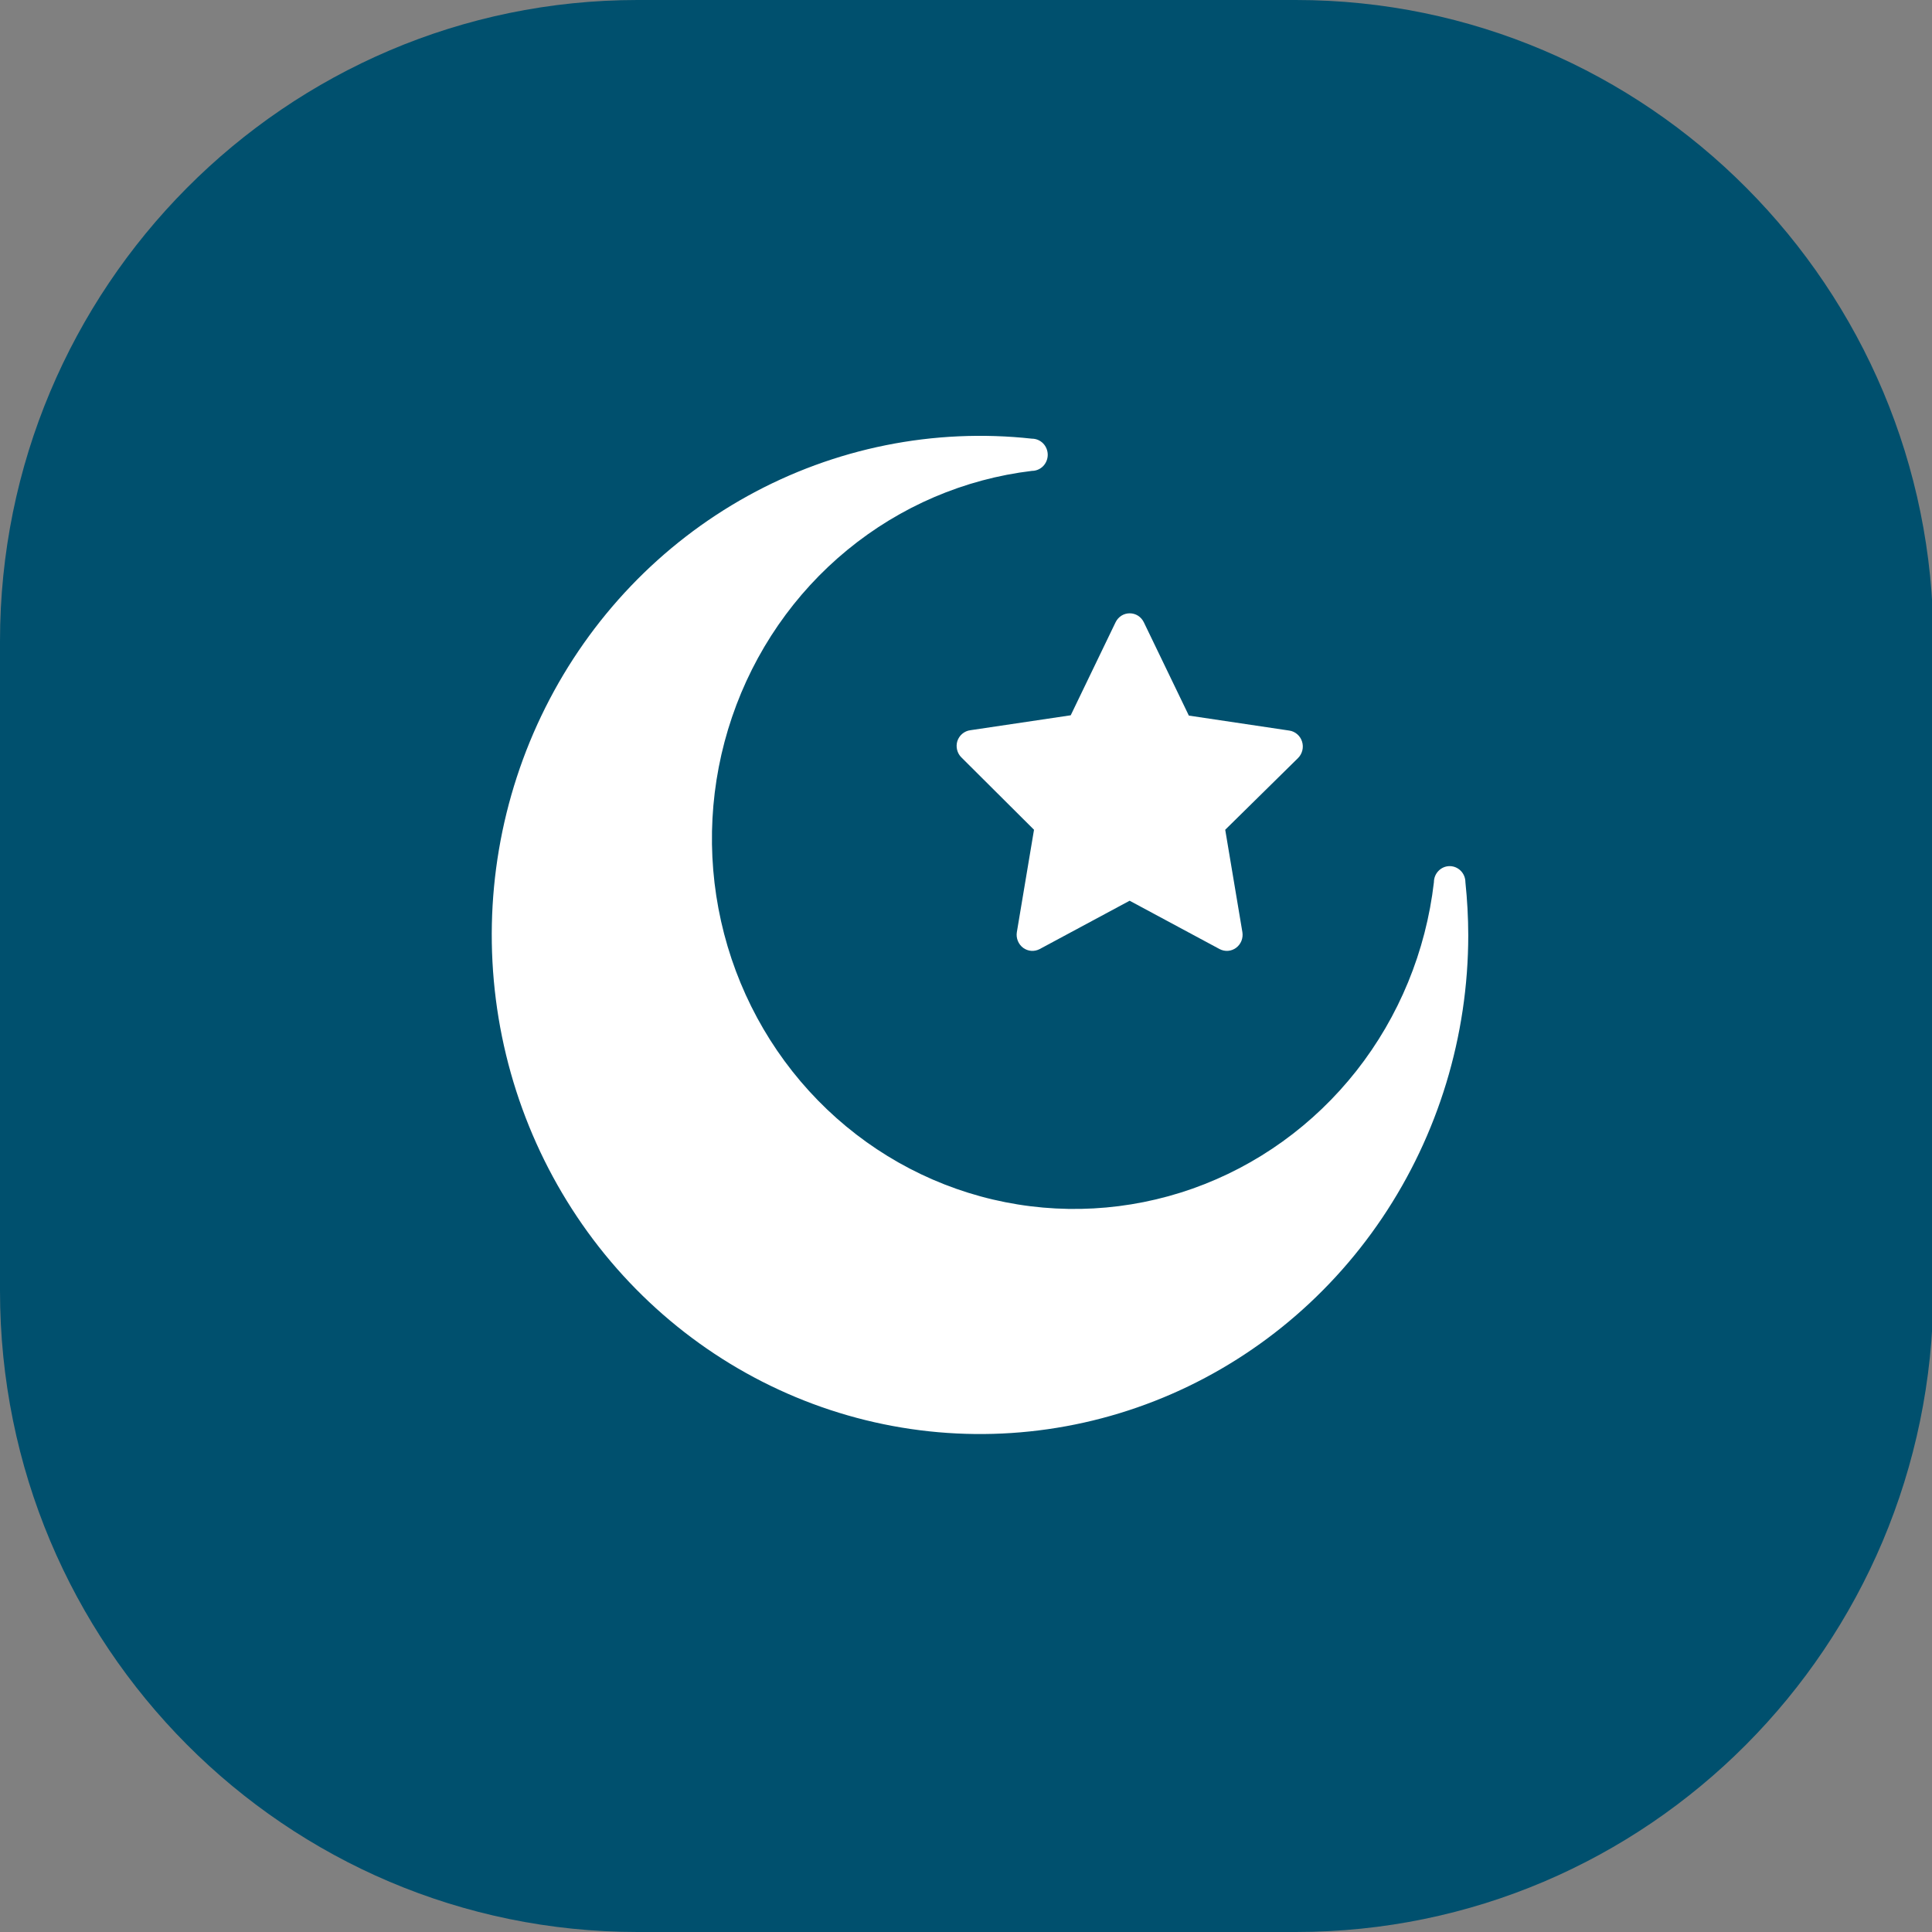 <svg width="69" height="69" viewBox="0 0 69 69" fill="none" xmlns="http://www.w3.org/2000/svg">
<rect x="0" y="0" width="69" height="69" fill="#808080" stroke="none"/>
<g clip-path="url(#clip0)">
<path d="M46.278 69H22.771C10.208 69 0 58.783 0 46.099V22.901C0 10.266 10.208 0 22.771 0H46.278C58.841 0 69.049 10.266 69.049 22.901V46.148C69 58.783 58.841 69 46.278 69Z" fill="#00506E"/>
<g clip-path="url(#clip1)">
<path d="M34.19 26.471C34.16 26.571 34.157 26.677 34.182 26.779C34.207 26.88 34.258 26.973 34.331 27.046L36.929 29.634L36.316 33.291C36.299 33.396 36.311 33.505 36.351 33.603C36.391 33.702 36.456 33.788 36.541 33.851C36.626 33.913 36.726 33.951 36.831 33.959C36.935 33.966 37.039 33.944 37.132 33.895L40.344 32.169L43.556 33.895C43.648 33.944 43.753 33.966 43.857 33.959C43.961 33.951 44.062 33.913 44.146 33.851C44.231 33.788 44.297 33.702 44.337 33.603C44.376 33.505 44.388 33.396 44.371 33.291L43.758 29.634L46.357 27.075C46.433 27 46.486 26.905 46.512 26.801C46.538 26.697 46.534 26.587 46.502 26.485C46.47 26.382 46.41 26.291 46.33 26.222C46.249 26.152 46.152 26.107 46.047 26.092L42.459 25.557L40.85 22.222C40.803 22.126 40.731 22.046 40.643 21.989C40.554 21.933 40.451 21.904 40.347 21.904C40.242 21.904 40.139 21.933 40.05 21.989C39.962 22.046 39.89 22.126 39.843 22.222L38.24 25.546L34.651 26.08C34.546 26.094 34.447 26.139 34.365 26.208C34.284 26.277 34.223 26.368 34.19 26.471Z" fill="white"/>
<path d="M52.336 31.508C52.336 31.356 52.277 31.209 52.172 31.102C52.066 30.994 51.923 30.933 51.774 30.933C51.625 30.933 51.481 30.994 51.376 31.102C51.27 31.209 51.211 31.356 51.211 31.508C50.925 33.975 49.966 36.309 48.443 38.244C46.919 40.178 44.894 41.636 42.598 42.449C40.302 43.261 37.829 43.397 35.461 42.84C33.093 42.283 30.927 41.055 29.21 39.298C27.493 37.541 26.295 35.325 25.753 32.904C25.21 30.483 25.346 27.955 26.144 25.609C26.942 23.263 28.369 21.194 30.264 19.639C32.159 18.084 34.443 17.106 36.856 16.817C37.005 16.817 37.148 16.756 37.254 16.649C37.359 16.541 37.419 16.395 37.419 16.242C37.419 16.09 37.359 15.943 37.254 15.835C37.148 15.728 37.005 15.667 36.856 15.667C33.349 15.283 29.81 15.996 26.706 17.711C23.603 19.426 21.082 22.063 19.476 25.273C17.869 28.484 17.253 32.117 17.709 35.693C18.164 39.268 19.67 42.619 22.027 45.302C24.384 47.984 27.482 49.873 30.912 50.719C34.341 51.564 37.94 51.327 41.235 50.037C44.529 48.748 47.364 46.468 49.364 43.497C51.364 40.527 52.436 37.006 52.438 33.4C52.436 32.768 52.402 32.137 52.336 31.508Z" fill="white"/>
</g>
</g>
<defs>
<clipPath id="clip0">
<rect width="69" height="69" fill="white"/>
</clipPath>
<clipPath id="clip1">
<rect width="36" height="46" fill="white" transform="translate(17 15)"/>
</clipPath>
</defs>
</svg>
